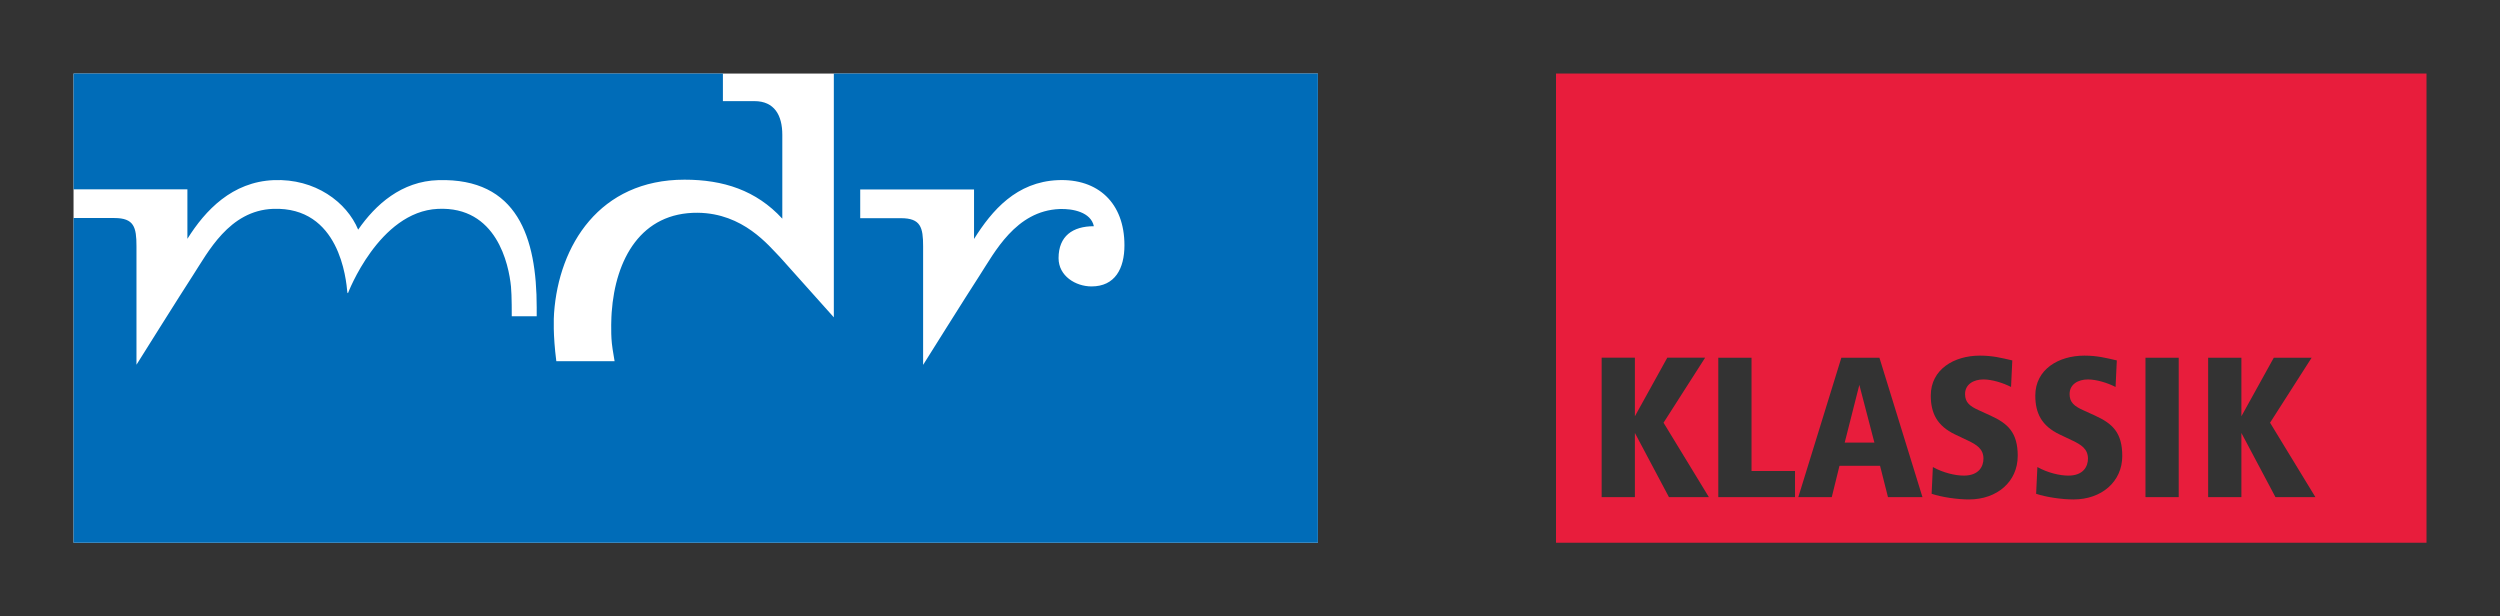 <svg xmlns="http://www.w3.org/2000/svg" viewBox="0 0 602.36 148.5"><rect x="0" y="0" width="602.36" height="148.5" fill="#333333" stroke="none"/><g transform="translate(195.47-43.826)"><g fill-rule="evenodd"><path transform="matrix(0 0 0 0-195.47 43.808)" fill="#fff" d="m16500000 3691340h-5919400v-3190640h5919400z"/><path d="m179.44 61.55h209.74v113.05h-209.74v-113.05m36.839 102.06l-10.929-17.932 10.02-15.665h-9.117l-7.804 14.11v-14.11h-8.01v33.597h8.01v-15.461l8.207 15.461h9.621m20.752 0v-6.296h-10.478v-27.3h-8.01v33.597h18.487m30.711 0l-10.374-33.597h-9.169l-10.374 33.597h8.06l1.863-7.558h9.772l1.911 7.558h8.311m-11.583-13.147h-7.154l3.527-13.902 3.627 13.902m34.537 3.223c0-5.642-2.366-7.808-6.548-9.719l-2.868-1.309c-2.115-.958-3.276-1.864-3.276-3.878 0-2.371 2.068-3.528 4.434-3.528 2.114 0 4.784.859 6.647 1.812l.303-6.396c-2.617-.603-4.732-1.157-7.804-1.157-6.249 0-11.839 3.323-11.839 9.619 0 4.23 1.512 7.302 5.842 9.369l3.072 1.461c2.119 1.01 3.779 2.01 3.779 4.381 0 1.812-1.058 4.082-4.732 4.082-2.02 0-4.936-.658-7.458-2.066l-.299 6.447c2.418.806 6.145 1.361 9.01 1.361 6.751 0 11.734-4.281 11.734-10.478m25.19 0c0-5.642-2.371-7.808-6.548-9.719l-2.873-1.309c-2.115-.958-3.272-1.864-3.272-3.878 0-2.371 2.063-3.528 4.429-3.528 2.118 0 4.788.859 6.65 1.812l.3-6.396c-2.617-.603-4.732-1.157-7.804-1.157-6.245 0-11.835 3.323-11.835 9.619 0 4.23 1.509 7.302 5.842 9.369l3.072 1.461c2.115 1.01 3.775 2.01 3.775 4.381 0 1.812-1.058 4.082-4.732 4.082-2.02 0-4.936-.658-7.454-2.066l-.303 6.447c2.417.806 6.144 1.361 9.02 1.361 6.748 0 11.736-4.281 11.736-10.478m5.59 9.924h8.01v-33.597h-8.01v33.597m40.946 0l-10.928-17.932 10.02-15.665h-9.117l-7.809 14.11v-14.11h-8.01v33.597h8.01v-15.461l8.212 15.461h9.62" fill="#e81d3c"/><path fill="#fff" d="m-177.75 61.55h299.81v113.05h-299.81z"/><path d="m-177.75 61.55h156.46v6.642h7.593c4.82 0 6.72 3.415 6.72 8.112v20.21c-6.282-6.833-14.218-9.396-23.562-9.396-20.51 0-30.27 15.848-31.431 32.12-.077 1.108-.289 5.196.543 11.62h14.04c0-.255-.491-2.624-.66-4.315-.295-2.892-.108-6.556-.043-7.452.915-12.86 7.084-24.13 20.763-24 10.952.14 16.988 7.828 19.908 10.821l12.856 14.375v-58.737h116.63v113.05h-299.81v-78.24h9.816c4.764 0 5.34 2.212 5.34 6.776v28.572c0 0 10.7-17.08 13.58-21.497 3.597-5.515 8.735-15.668 19.332-16.06 16.02-.587 17.611 16.936 17.9 20.18l.144.144c0 0 7.444-19.644 21.651-20.321 14.188-.676 17.1 13.368 17.628 18.725.213 2.1.185 7.156.185 7.156h6.01c.019 0 .002-2.108.002-2.108 0-16.86-4.608-31.22-23.68-30.696-8.895.248-15.16 5.891-19.339 11.931-2.745-6.627-10.365-12.348-20.356-11.931-9.989.42-16.457 7.216-20.789 14.14v-11.928h-27.424v-27.894m237.61 32.642c3.116-.116 7.512.741 8.219 4.144-5.099 0-8.504 2.368-8.504 7.696 0 4.293 4.108 6.809 7.936 6.809 5.668 0 7.937-4.293 7.937-9.917 0-10.208-6.385-16.09-16.02-15.691-9.992.42-15.883 7.252-20.22 14.175v-11.928h-27.423v6.92h9.816c4.76 0 5.339 2.209 5.339 6.777v28.568c0 0 10.7-17.08 13.58-21.492 3.592-5.516 8.732-15.668 19.333-16.06" fill="#006cb8"/></g><path transform="matrix(0 0 0 0-195.47 43.808)" fill="#6795ce" d="m10401400 500700h-1266950v3190640h1266950z"/></g></svg>